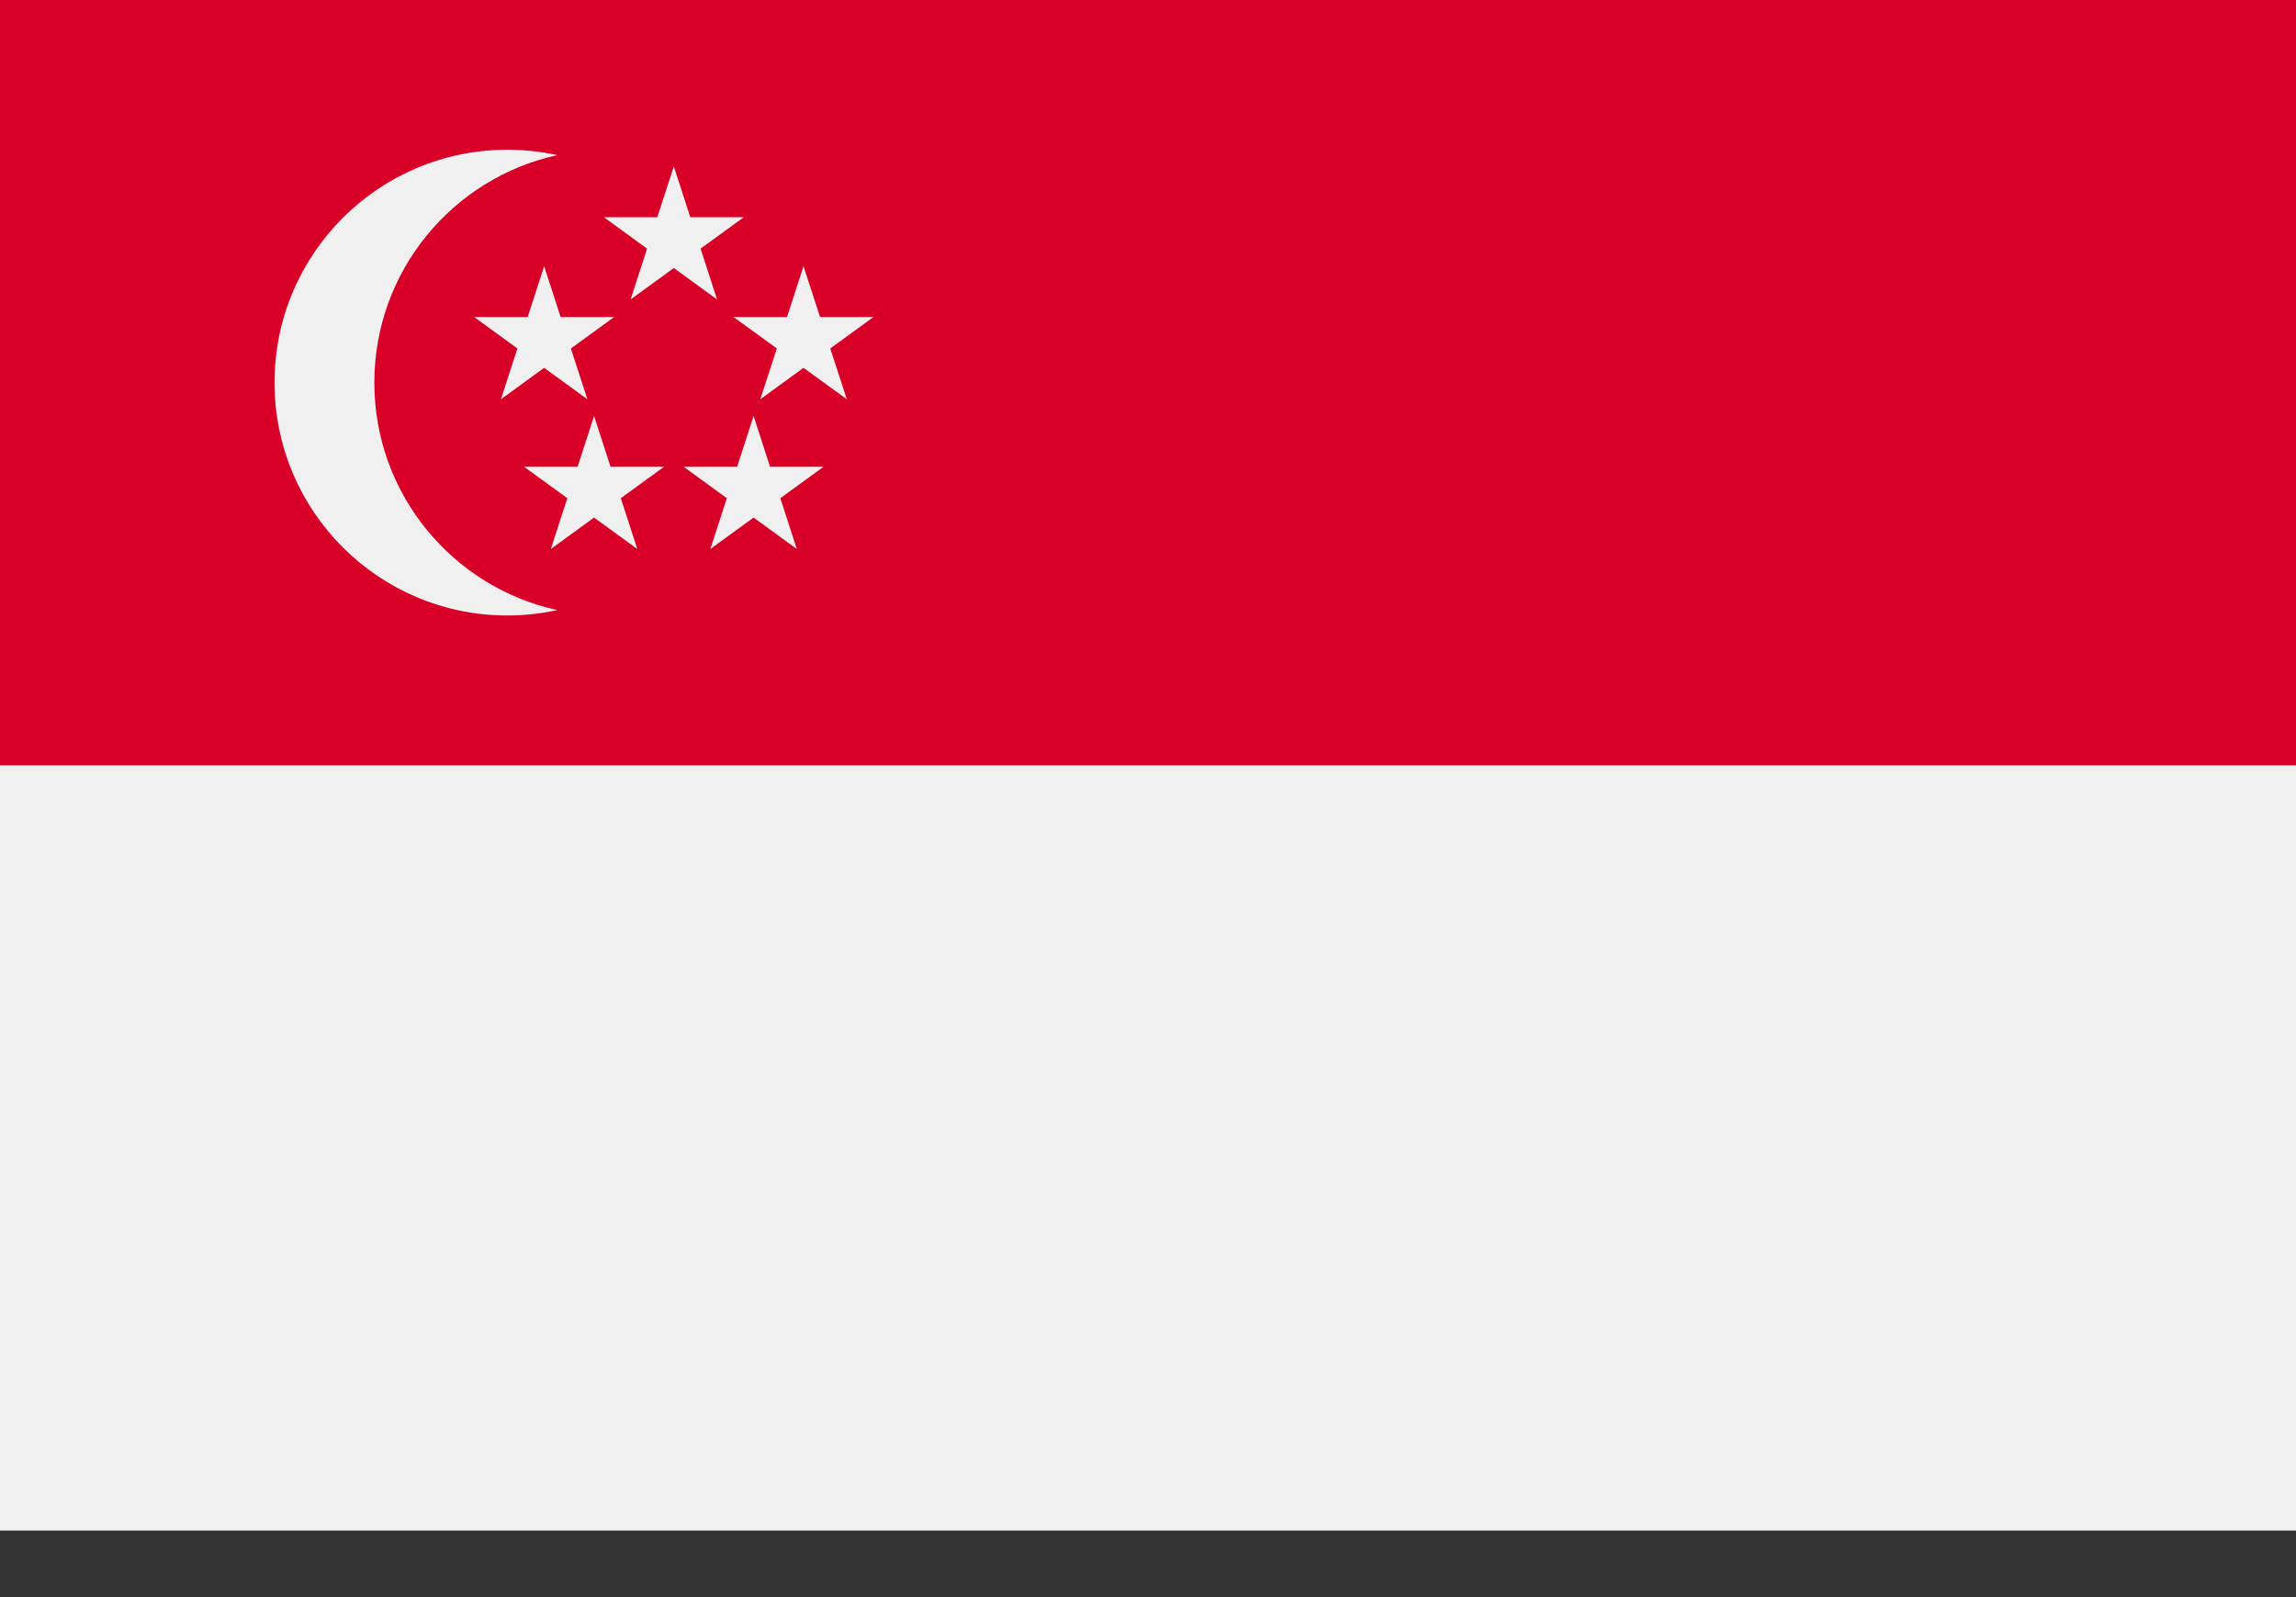 <svg width="23" height="16" viewBox="0 0 23 16" fill="none" xmlns="http://www.w3.org/2000/svg">
<rect x="0" y="0" width="23" height="16" fill="#333333" stroke="none"/>
<path d="M23 0H0V15.333H23V0Z" fill="#F0F0F0"/>
<path d="M23 0H0V7.667H23V0Z" fill="#D80027"/>
<path d="M3.75 3.833C3.75 2.716 4.535 1.783 5.583 1.554C5.422 1.519 5.255 1.5 5.083 1.5C3.795 1.5 2.75 2.544 2.75 3.833C2.75 5.122 3.795 6.166 5.083 6.166C5.255 6.166 5.422 6.147 5.583 6.112C4.535 5.883 3.75 4.95 3.75 3.833Z" fill="#F0F0F0"/>
<path d="M6.75 1.667L6.915 2.176H7.451L7.018 2.491L7.183 3L6.75 2.685L6.317 3L6.482 2.491L6.049 2.176H6.584L6.75 1.667Z" fill="#F0F0F0"/>
<path d="M5.451 2.667L5.616 3.176H6.152L5.719 3.491L5.884 4L5.451 3.685L5.018 4L5.183 3.491L4.75 3.176H5.286L5.451 2.667Z" fill="#F0F0F0"/>
<path d="M8.049 2.667L8.215 3.176H8.75L8.317 3.491L8.483 4L8.049 3.685L7.616 4L7.782 3.491L7.348 3.176H7.884L8.049 2.667Z" fill="#F0F0F0"/>
<path d="M7.549 4.167L7.714 4.676H8.25L7.817 4.991L7.982 5.5L7.549 5.185L7.116 5.5L7.281 4.991L6.848 4.676H7.384L7.549 4.167Z" fill="#F0F0F0"/>
<path d="M5.951 4.167L6.116 4.676H6.652L6.219 4.991L6.384 5.5L5.951 5.185L5.518 5.5L5.683 4.991L5.25 4.676H5.786L5.951 4.167Z" fill="#F0F0F0"/>
</svg>
